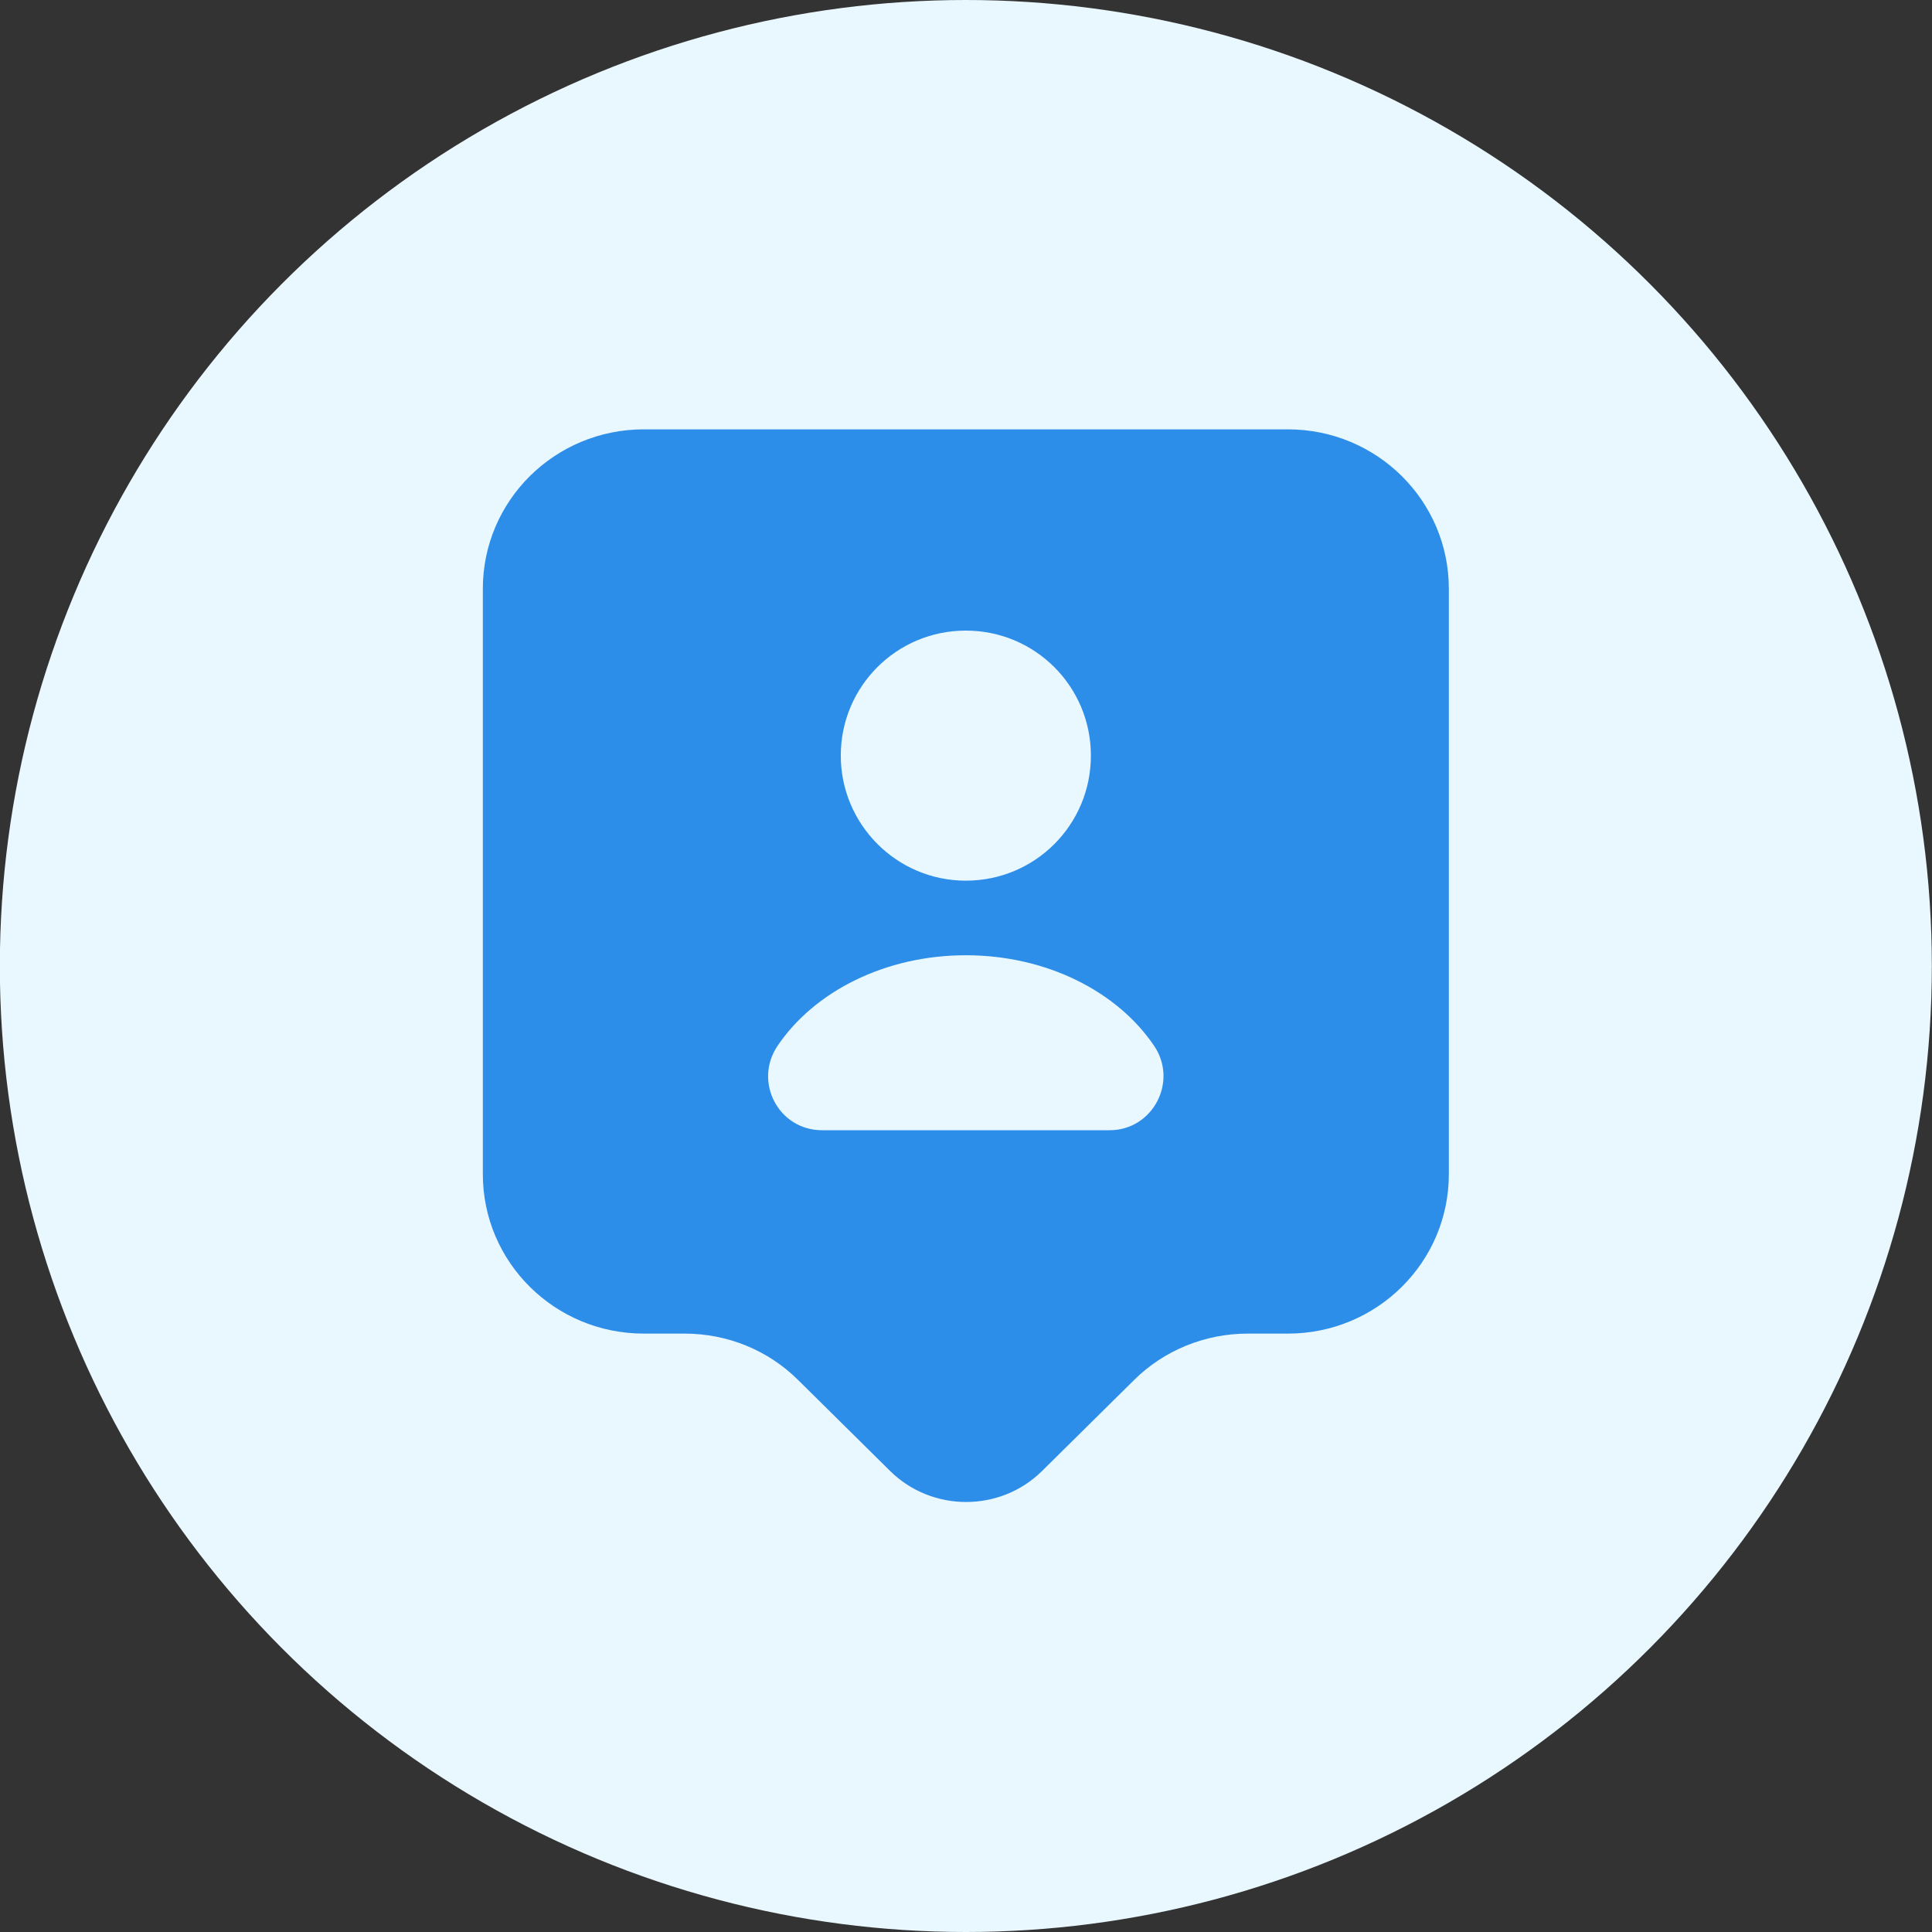 <svg width="48" height="48" viewBox="0 0 48 48" fill="none" xmlns="http://www.w3.org/2000/svg">
<rect x="0" y="0" width="48" height="48" fill="#333333" stroke="none"/>
<circle cx="23.996" cy="24" r="24" fill="#E9F7FF"/>
<path d="M31.996 10.667H15.996C13.783 10.667 11.996 12.44 11.996 14.627V29.173C11.996 31.36 13.783 33.133 15.996 33.133H17.009C18.076 33.133 19.089 33.547 19.836 34.293L22.116 36.547C23.156 37.573 24.849 37.573 25.889 36.547L28.169 34.293C28.916 33.547 29.943 33.133 30.996 33.133H31.996C34.209 33.133 35.996 31.36 35.996 29.173V14.627C35.996 12.44 34.209 10.667 31.996 10.667ZM23.996 15.667C25.716 15.667 27.103 17.053 27.103 18.773C27.103 20.493 25.716 21.88 23.996 21.88C22.276 21.88 20.889 20.48 20.889 18.773C20.889 17.053 22.276 15.667 23.996 15.667ZM27.569 28.08H20.423C19.343 28.08 18.716 26.88 19.316 25.987C20.223 24.64 21.983 23.733 23.996 23.733C26.009 23.733 27.769 24.64 28.676 25.987C29.276 26.88 28.636 28.08 27.569 28.08Z" fill="#2C8EE8"/>
</svg>
